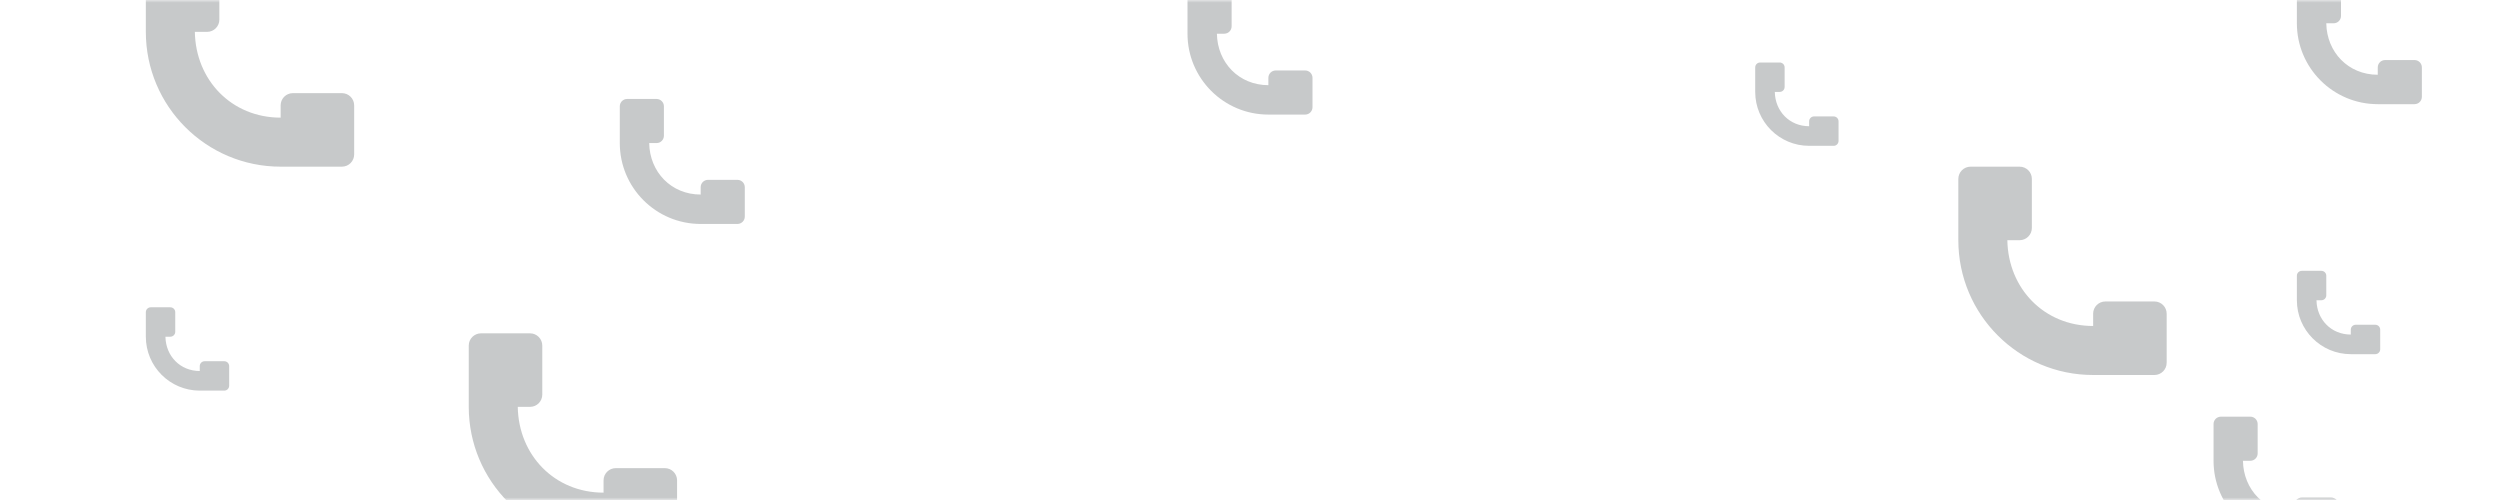 <svg width="480" height="96" viewBox="0 0 480 96" fill="none" xmlns="http://www.w3.org/2000/svg">
<mask id="mask0" mask-type="alpha" maskUnits="userSpaceOnUse" x="0" y="0" width="480" height="96">
<rect width="480" height="96" fill="#1EB0CD"/>
</mask>
<g mask="url(#mask0)">
<g opacity="0.25">
<path d="M53.882 32H65.647C66.948 32 68 30.948 68 29.647V20.235C68 18.934 66.948 17.882 65.647 17.882H56.235C54.934 17.882 53.882 18.934 53.882 20.235V22.588C44.471 22.588 37.56 15.383 37.412 6.118H39.765C41.066 6.118 42.118 5.066 42.118 3.765V-5.647C42.118 -6.948 41.066 -8 39.765 -8H30.353C29.054 -8 28 -6.948 28 -5.647V6.118C28 20.412 39.588 32 53.882 32Z" fill="#1F282C"/>
<path d="M401.882 72H413.647C414.948 72 416 70.948 416 69.647V60.235C416 58.934 414.948 57.882 413.647 57.882H404.235C402.934 57.882 401.882 58.934 401.882 60.235V62.588C392.471 62.588 385.56 55.383 385.412 46.118H387.765C389.066 46.118 390.118 45.066 390.118 43.765V34.353C390.118 33.052 389.066 32 387.765 32H378.353C377.054 32 376 33.052 376 34.353V46.118C376 60.412 387.588 72 401.882 72Z" fill="#1F282C"/>
<path d="M115.882 104H127.647C128.948 104 130 102.948 130 101.647V92.235C130 90.934 128.948 89.882 127.647 89.882H118.235C116.934 89.882 115.882 90.934 115.882 92.235V94.588C106.471 94.588 99.56 87.383 99.412 78.118H101.765C103.066 78.118 104.118 77.066 104.118 75.765V66.353C104.118 65.052 103.066 64 101.765 64H92.353C91.054 64 90 65.052 90 66.353V78.118C90 92.412 101.588 104 115.882 104Z" fill="#1F282C"/>
<path d="M134.529 43H141.588C142.369 43 143 42.369 143 41.588V35.941C143 35.16 142.369 34.529 141.588 34.529H135.941C135.16 34.529 134.529 35.16 134.529 35.941V37.353C128.882 37.353 124.736 33.03 124.647 27.471H126.059C126.84 27.471 127.471 26.84 127.471 26.059V20.412C127.471 19.631 126.84 19 126.059 19H120.412C119.632 19 119 19.631 119 20.412V27.471C119 36.047 125.953 43 134.529 43Z" fill="#1F282C"/>
<path d="M243.529 22H250.588C251.369 22 252 21.369 252 20.588V14.941C252 14.161 251.369 13.529 250.588 13.529H244.941C244.16 13.529 243.529 14.161 243.529 14.941V16.353C237.882 16.353 233.736 12.03 233.647 6.471H235.059C235.84 6.471 236.471 5.84 236.471 5.059V-0.588C236.471 -1.369 235.84 -2 235.059 -2H229.412C228.632 -2 228 -1.369 228 -0.588V6.471C228 15.047 234.953 22 243.529 22Z" fill="#1F282C"/>
<path d="M456.529 20H463.588C464.369 20 465 19.369 465 18.588V12.941C465 12.161 464.369 11.529 463.588 11.529H457.941C457.16 11.529 456.529 12.161 456.529 12.941V14.353C450.882 14.353 446.736 10.03 446.647 4.471H448.059C448.84 4.471 449.471 3.84 449.471 3.059V-2.588C449.471 -3.369 448.84 -4 448.059 -4H442.412C441.632 -4 441 -3.369 441 -2.588V4.471C441 13.047 447.953 20 456.529 20Z" fill="#1F282C"/>
<path d="M440.529 104H447.588C448.369 104 449 103.369 449 102.588V96.941C449 96.16 448.369 95.529 447.588 95.529H441.941C441.16 95.529 440.529 96.16 440.529 96.941V98.353C434.882 98.353 430.736 94.03 430.647 88.471H432.059C432.84 88.471 433.471 87.84 433.471 87.059V81.412C433.471 80.631 432.84 80 432.059 80H426.412C425.632 80 425 80.631 425 81.412V88.471C425 97.047 431.953 104 440.529 104Z" fill="#1F282C"/>
<path d="M451.353 68H456.059C456.579 68 457 67.579 457 67.059V63.294C457 62.774 456.579 62.353 456.059 62.353H452.294C451.774 62.353 451.353 62.774 451.353 63.294V64.235C447.588 64.235 444.824 61.353 444.765 57.647H445.706C446.226 57.647 446.647 57.226 446.647 56.706V52.941C446.647 52.421 446.226 52 445.706 52H441.941C441.422 52 441 52.421 441 52.941V57.647C441 63.365 445.635 68 451.353 68Z" fill="#1F282C"/>
<path d="M38.353 75H43.059C43.579 75 44 74.579 44 74.059V70.294C44 69.774 43.579 69.353 43.059 69.353H39.294C38.774 69.353 38.353 69.774 38.353 70.294V71.235C34.588 71.235 31.824 68.353 31.765 64.647H32.706C33.226 64.647 33.647 64.226 33.647 63.706V59.941C33.647 59.421 33.226 59 32.706 59H28.941C28.422 59 28 59.421 28 59.941V64.647C28 70.365 32.635 75 38.353 75Z" fill="#1F282C"/>
<path d="M347.353 28H352.059C352.579 28 353 27.579 353 27.059V23.294C353 22.774 352.579 22.353 352.059 22.353H348.294C347.774 22.353 347.353 22.774 347.353 23.294V24.235C343.588 24.235 340.824 21.353 340.765 17.647H341.706C342.226 17.647 342.647 17.226 342.647 16.706V12.941C342.647 12.421 342.226 12 341.706 12H337.941C337.422 12 337 12.421 337 12.941V17.647C337 23.365 341.635 28 347.353 28Z" fill="#1F282C"/>
</g>
</g>
</svg>
